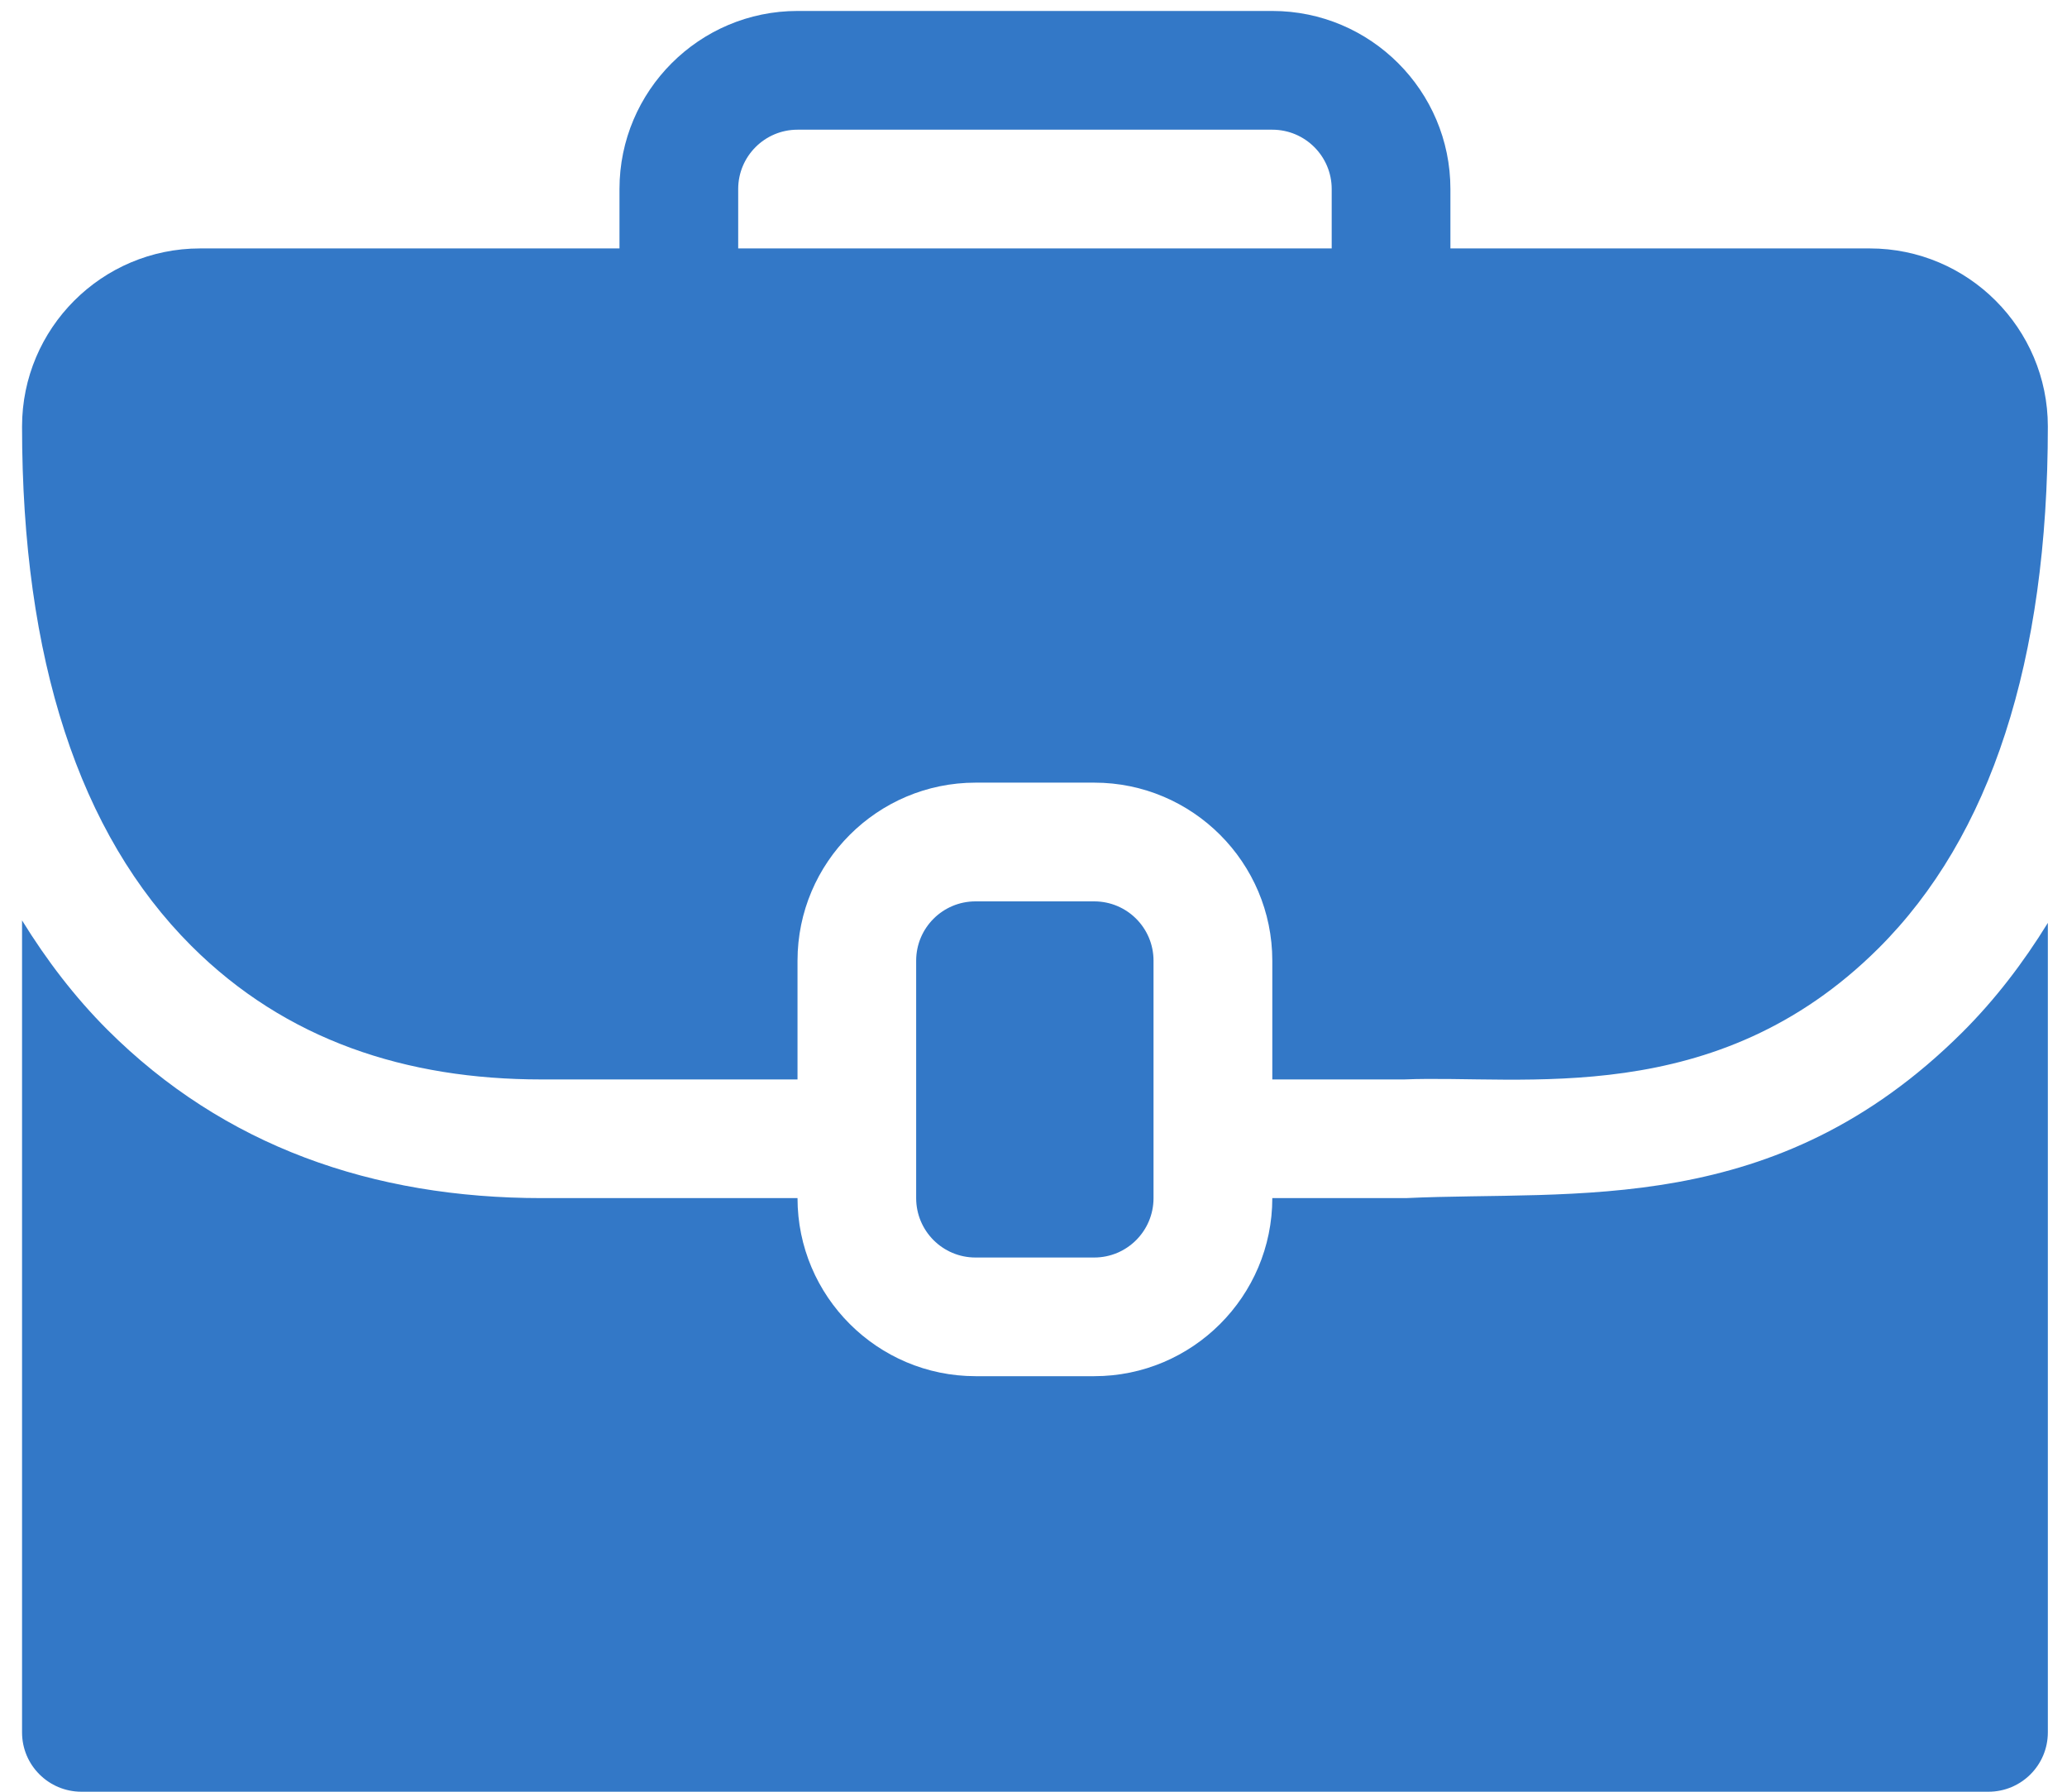<svg width="30" height="26" viewBox="0 0 30 26" fill="none" xmlns="http://www.w3.org/2000/svg">
<path d="M15.881 18.248C16.357 18.248 16.742 17.862 16.742 17.386V13.941C16.742 13.465 16.357 13.08 15.881 13.08H14.158C13.683 13.08 13.297 13.465 13.297 13.941V17.386C13.297 17.862 13.682 18.248 14.158 18.248H15.881Z" fill="#3378C7"/>
<path d="M27.138 3.605H21.051V2.743C21.051 1.318 19.891 0.159 18.466 0.159H11.575C10.151 0.159 8.991 1.318 8.991 2.743V3.605H2.904C1.479 3.605 0.32 4.764 0.32 6.189C0.32 7.876 0.527 9.353 0.938 10.612C1.348 11.871 1.962 12.912 2.777 13.726C4.149 15.096 5.896 15.664 7.858 15.664H11.575V13.941C11.575 12.516 12.735 11.357 14.16 11.357H15.882C17.307 11.357 18.466 12.516 18.466 13.941V15.664H20.38C22.095 15.592 24.9 16.114 27.264 13.761C28.079 12.949 28.694 11.907 29.104 10.642C29.515 9.377 29.722 7.89 29.722 6.189C29.722 4.764 28.562 3.605 27.138 3.605ZM10.714 2.743C10.714 2.268 11.1 1.882 11.575 1.882H18.466C18.942 1.882 19.328 2.268 19.328 2.743V3.605H10.714V2.743Z" fill="#3378C7"/>
<path d="M20.404 17.386H18.466C18.466 18.811 17.307 19.97 15.882 19.97H14.16C12.735 19.97 11.575 18.811 11.575 17.386H7.866C5.409 17.386 3.251 16.632 1.56 14.944C1.083 14.467 0.675 13.931 0.32 13.356V25.139C0.32 25.615 0.706 26 1.182 26H28.86C29.336 26 29.722 25.615 29.722 25.139V13.392C29.363 13.975 28.953 14.51 28.479 14.982C25.761 17.686 22.867 17.27 20.404 17.386Z" fill="#3378C7"/>
</svg>
